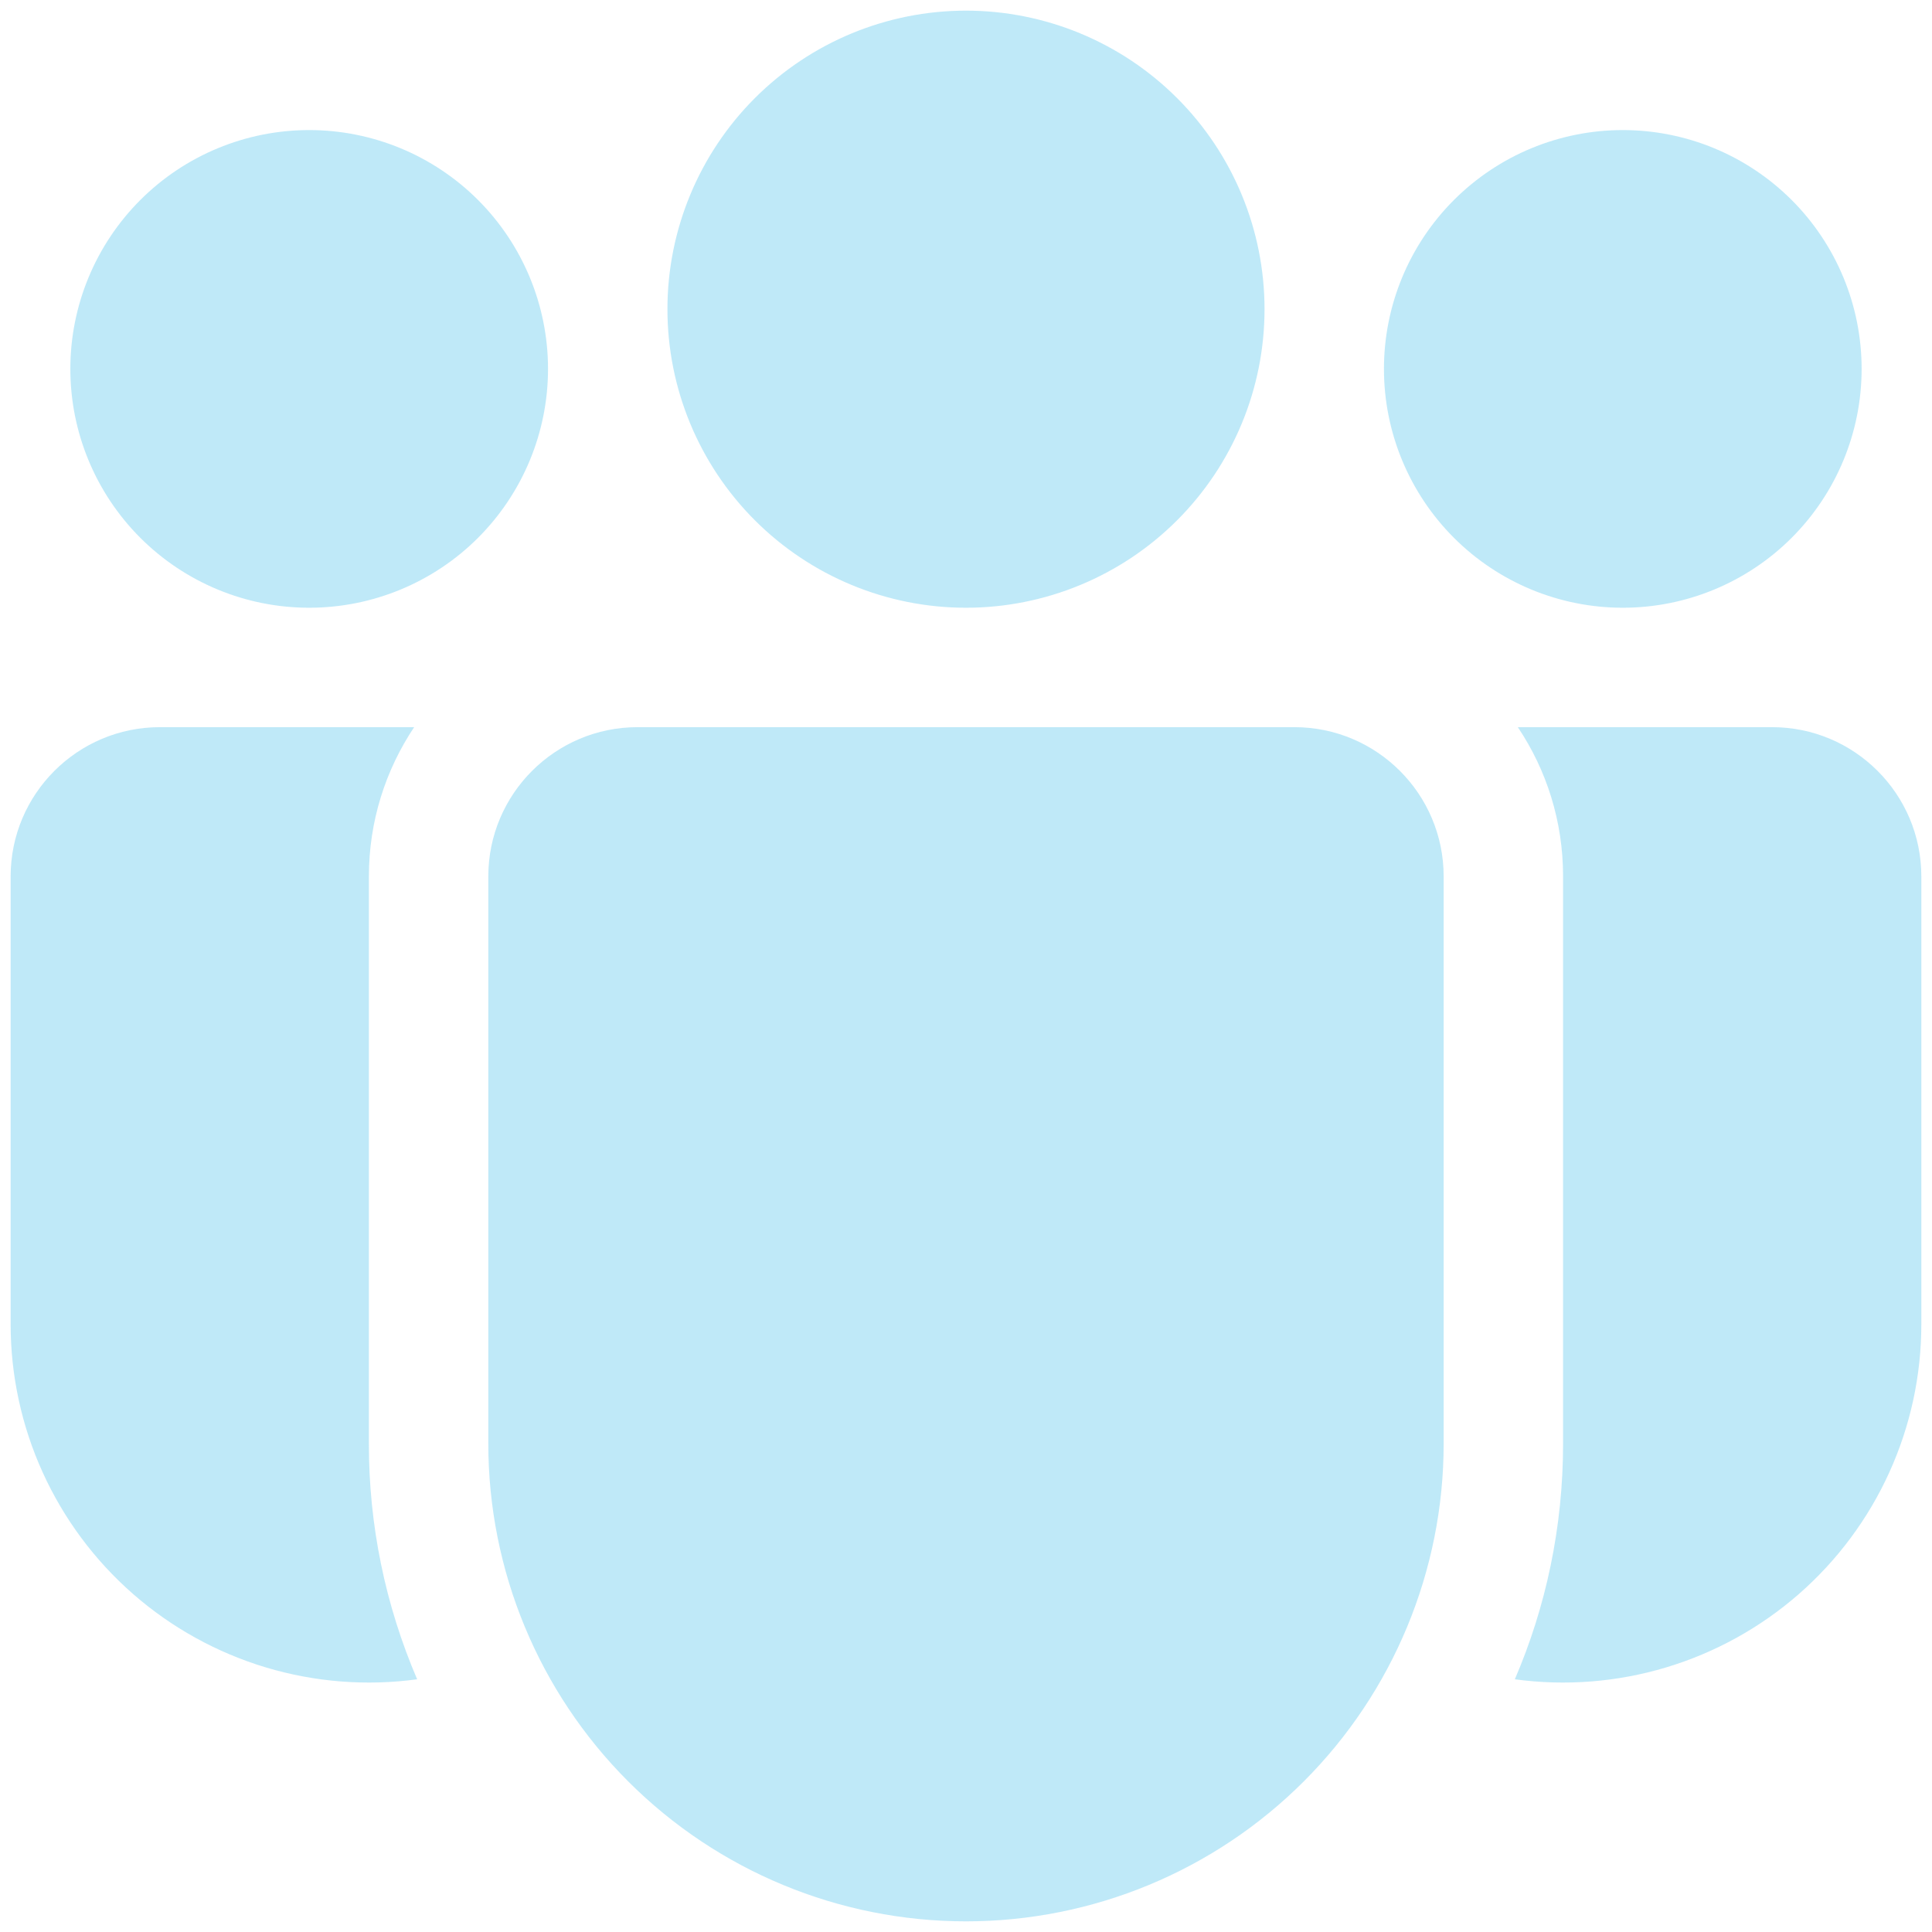 <svg width="127" height="127" viewBox="0 0 127 127" fill="none" xmlns="http://www.w3.org/2000/svg">
<path d="M83.124 20.325C83.124 25.53 81.057 30.522 77.376 34.202C73.696 37.882 68.704 39.95 63.499 39.95C58.294 39.95 53.303 37.882 49.622 34.202C45.942 30.522 43.874 25.53 43.874 20.325C43.874 15.12 45.942 10.128 49.622 6.448C53.303 2.768 58.294 0.7 63.499 0.7C68.704 0.7 73.696 2.768 77.376 6.448C81.057 10.128 83.124 15.12 83.124 20.325ZM122.374 24.25C122.374 28.414 120.72 32.407 117.776 35.352C114.831 38.296 110.838 39.95 106.674 39.95C102.51 39.95 98.517 38.296 95.573 35.352C92.628 32.407 90.974 28.414 90.974 24.25C90.974 20.086 92.628 16.093 95.573 13.148C98.517 10.204 102.51 8.55 106.674 8.55C110.838 8.55 114.831 10.204 117.776 13.148C120.72 16.093 122.374 20.086 122.374 24.25ZM20.324 39.95C24.488 39.95 28.482 38.296 31.426 35.352C34.37 32.407 36.024 28.414 36.024 24.25C36.024 20.086 34.37 16.093 31.426 13.148C28.482 10.204 24.488 8.55 20.324 8.55C16.16 8.55 12.167 10.204 9.223 13.148C6.278 16.093 4.624 20.086 4.624 24.25C4.624 28.414 6.278 32.407 9.223 35.352C12.167 38.296 16.16 39.95 20.324 39.95ZM32.099 57.612C32.099 52.196 36.495 47.8 41.912 47.8H85.087C90.503 47.8 94.899 52.196 94.899 57.612V94.9C94.899 103.228 91.591 111.215 85.702 117.103C79.814 122.992 71.827 126.3 63.499 126.3C55.171 126.3 47.185 122.992 41.296 117.103C35.407 111.215 32.099 103.228 32.099 94.9V57.612ZM24.249 57.612C24.249 53.978 25.348 50.61 27.224 47.8H10.512C5.095 47.8 0.699 52.196 0.699 57.612V87.05C0.699 90.411 1.418 93.733 2.808 96.793C4.198 99.852 6.226 102.579 8.758 104.79C11.289 107.001 14.264 108.644 17.483 109.61C20.702 110.575 24.09 110.841 27.421 110.388C25.32 105.495 24.241 100.225 24.249 94.9V57.612ZM102.749 94.9C102.749 100.395 101.619 105.639 99.578 110.388C102.908 110.841 106.296 110.575 109.515 109.61C112.734 108.644 115.71 107.001 118.241 104.79C120.772 102.579 122.801 99.852 124.191 96.793C125.581 93.733 126.3 90.411 126.299 87.05V57.612C126.299 52.196 121.903 47.8 116.487 47.8H99.774C101.658 50.61 102.749 53.978 102.749 57.612V94.9Z" fill="#00ABE7" fill-opacity="0.25"/>
</svg>

